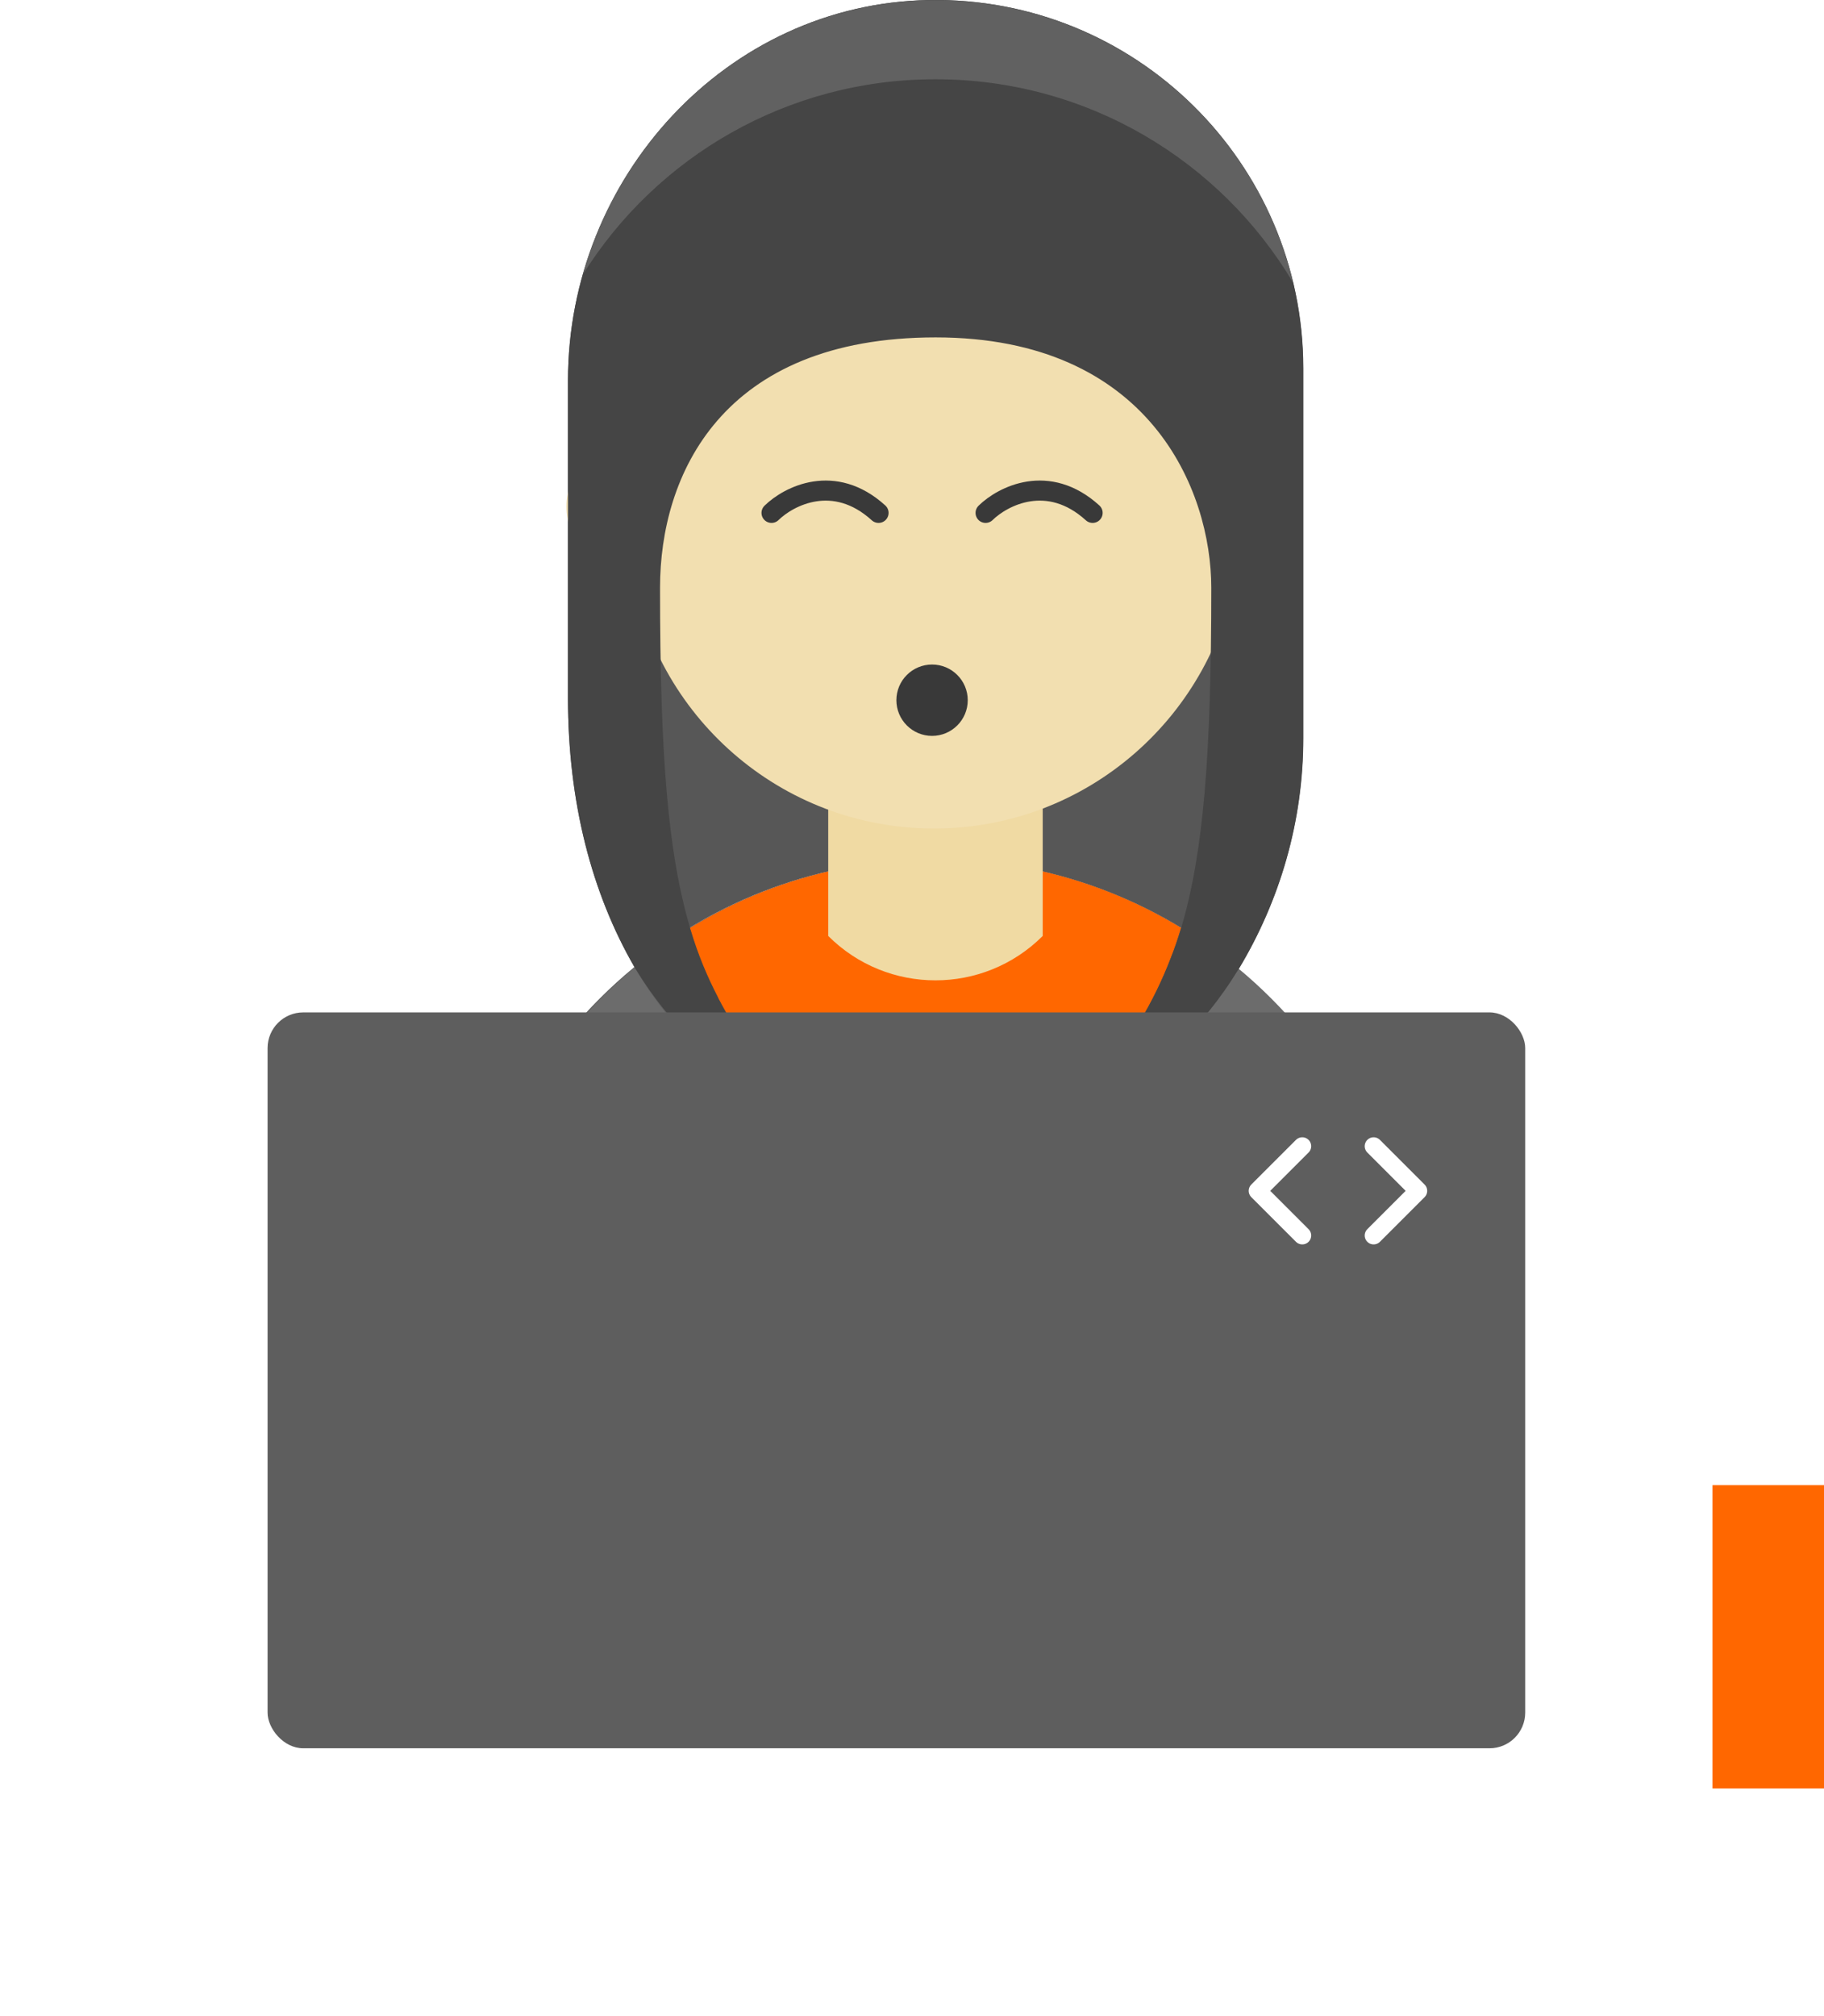 <svg width="409" height="452" viewBox="0 0 409 452" fill="none" xmlns="http://www.w3.org/2000/svg">
<rect x="384" y="333" width="25" height="68" fill="#FF6700"/>
<path d="M209.762 192.663C235.577 192.663 259.282 201.886 277.771 217.229C286.994 201.886 292.209 184.13 292.209 165.554V82.59C292.209 36.474 254.498 -0.806 208.253 0.013C162.87 0.832 127.357 39.836 127.357 85.348V156.46C127.357 179.906 132.702 200.291 142.269 216.841C160.586 201.714 184.075 192.663 209.762 192.663Z" fill="#575757"/>
<path d="M316.258 299.29V350.879H103.309V299.29C103.309 240.375 150.975 192.665 209.762 192.665C268.548 192.665 316.258 240.375 316.258 299.29Z" fill="#525252"/>
<path d="M264.841 208.051C261.954 217.662 258.032 225.678 252.687 233.867C246.223 243.694 238.336 252.787 229.414 260.502C221.226 267.57 209.761 280.327 209.761 295.843C209.761 280.37 198.34 267.699 190.238 260.631C181.187 252.787 173.128 243.564 166.62 233.522C161.448 225.592 157.612 217.834 154.811 208.568C154.725 208.439 154.725 208.224 154.682 208.094C170.757 198.268 189.634 192.665 209.761 192.665C229.888 192.665 248.809 198.268 264.841 208.051Z" fill="#FF6700"/>
<path d="M233.811 209.86C220.536 223.134 198.987 223.134 185.713 209.86V172.02H233.811V209.86Z" fill="#F0DAA3"/>
<path d="M278.103 99.829V82.632C278.103 44.663 247.331 13.847 209.404 13.847C171.478 13.847 140.748 44.663 140.748 82.632V99.829C133.206 99.829 127 106.035 127 113.577C127 121.162 133.163 127.325 140.748 127.325C141.007 127.325 141.309 127.239 141.567 127.239C146.524 160.382 174.969 185.767 209.447 185.767C243.926 185.767 272.371 160.296 277.327 127.239C277.586 127.239 277.887 127.325 278.146 127.325C285.688 127.325 291.894 121.119 291.894 113.577C291.851 105.948 285.645 99.829 278.103 99.829Z" fill="#F2DFB0"/>
<path d="M208.253 0.013C162.871 0.832 127.357 39.836 127.357 85.348V156.46C127.357 179.906 132.702 200.291 142.269 216.841C151.837 233.348 165.543 244.683 182.308 253.087C182.179 252.872 182.049 252.742 181.877 252.527C179.248 249.855 176.791 247.01 174.464 244.123C174.119 243.648 173.688 243.217 173.387 242.743C170.973 239.727 168.732 236.623 166.663 233.477C164.896 230.719 163.301 227.918 161.793 225.159C161.534 224.599 161.19 224.125 160.974 223.565C158.518 218.824 156.492 213.954 154.854 208.48C154.768 208.351 154.768 208.135 154.725 208.006C149.725 191.068 148.002 169.131 148.002 131.765C148.002 106.596 161.75 75.651 209.805 75.651C257.859 75.651 271.608 110.043 271.608 131.765C271.608 169.131 269.884 191.068 264.884 208.006C264.195 210.29 263.462 212.488 262.6 214.6C260.618 219.772 258.29 224.513 255.446 229.254C254.756 230.417 254.067 231.538 253.334 232.701C253.119 233.046 252.903 233.477 252.644 233.822C248.248 240.545 243.034 246.967 237.388 252.828C236.957 253.389 236.483 253.863 236.095 254.423C252.903 246.019 267.815 233.305 277.383 217.876C277.512 217.66 277.642 217.402 277.814 217.186C287.037 201.843 292.252 184.086 292.252 165.511V82.59C292.209 36.474 254.498 -0.806 208.253 0.013Z" fill="#454545"/>
<path opacity="0.4" d="M147.008 224.21C147.008 224.252 147.008 224.252 147.008 224.252C146.967 224.21 146.967 224.21 146.967 224.21H147.008Z" fill="#3A3A3A"/>
<path opacity="0.3" d="M312.635 271.922C300.18 255.502 283.63 242.4 264.451 234.125C269.407 229.169 273.76 223.738 277.338 217.92C277.467 217.704 277.639 217.489 277.769 217.273C294.534 231.237 306.903 250.201 312.635 271.922Z" fill="white" fill-opacity="0.51"/>
<path opacity="0.3" d="M107.402 271.575C119.858 255.155 136.408 242.053 155.586 233.778C150.63 228.822 146.277 223.392 142.7 217.573C142.571 217.358 142.398 217.142 142.269 216.927C125.504 230.891 113.134 249.854 107.402 271.575Z" fill="white" fill-opacity="0.51"/>
<path opacity="0.3" d="M289.926 63.324C273.678 36.043 243.854 17.769 209.763 17.769C176.448 17.769 147.184 35.224 130.721 61.514C140.504 27.035 171.061 0.745 208.255 0.056C247.819 -0.634 281.177 26.561 289.926 63.324Z" fill="white" fill-opacity="0.51"/>
<line x1="208.121" y1="285.819" x2="208.121" y2="347.704" stroke="#393939" stroke-width="2" stroke-linecap="round"/>
<ellipse cx="209.783" cy="284.819" rx="2.662" ry="5.324" fill="#282828"/>
<path d="M221 115C224.846 111.227 235.031 105.945 245 115" stroke="#393939" stroke-width="4.5" stroke-linecap="round"/>
<path d="M173 115C176.846 111.227 187.031 105.945 197 115" stroke="#393939" stroke-width="4.5" stroke-linecap="round"/>
<circle cx="209" cy="157" r="8" fill="#393939"/>
<g filter="url(#filter0_d)">
<rect x="60" y="236" width="282" height="165" rx="8" fill="#5E5E5E"/>
</g>
<path d="M308.011 257L318.022 267.011L308.011 277.022" stroke="white" stroke-width="4" stroke-linecap="round" stroke-linejoin="round"/>
<path d="M292.011 277.022L282 267.011L292.011 257" stroke="white" stroke-width="4" stroke-linecap="round" stroke-linejoin="round"/>
<defs>
<filter id="filter0_d" x="0" y="167" width="402" height="285" filterUnits="userSpaceOnUse" color-interpolation-filters="sRGB">
<feFlood flood-opacity="0" result="BackgroundImageFix"/>
<feColorMatrix in="SourceAlpha" type="matrix" values="0 0 0 0 0 0 0 0 0 0 0 0 0 0 0 0 0 0 127 0"/>
<feOffset dy="-9"/>
<feGaussianBlur stdDeviation="30"/>
<feColorMatrix type="matrix" values="0 0 0 0 0.376 0 0 0 0 0.255 0 0 0 0 0.584 0 0 0 0.3 0"/>
<feBlend mode="normal" in2="BackgroundImageFix" result="effect1_dropShadow"/>
<feBlend mode="normal" in="SourceGraphic" in2="effect1_dropShadow" result="shape"/>
</filter>
</defs>
</svg>
